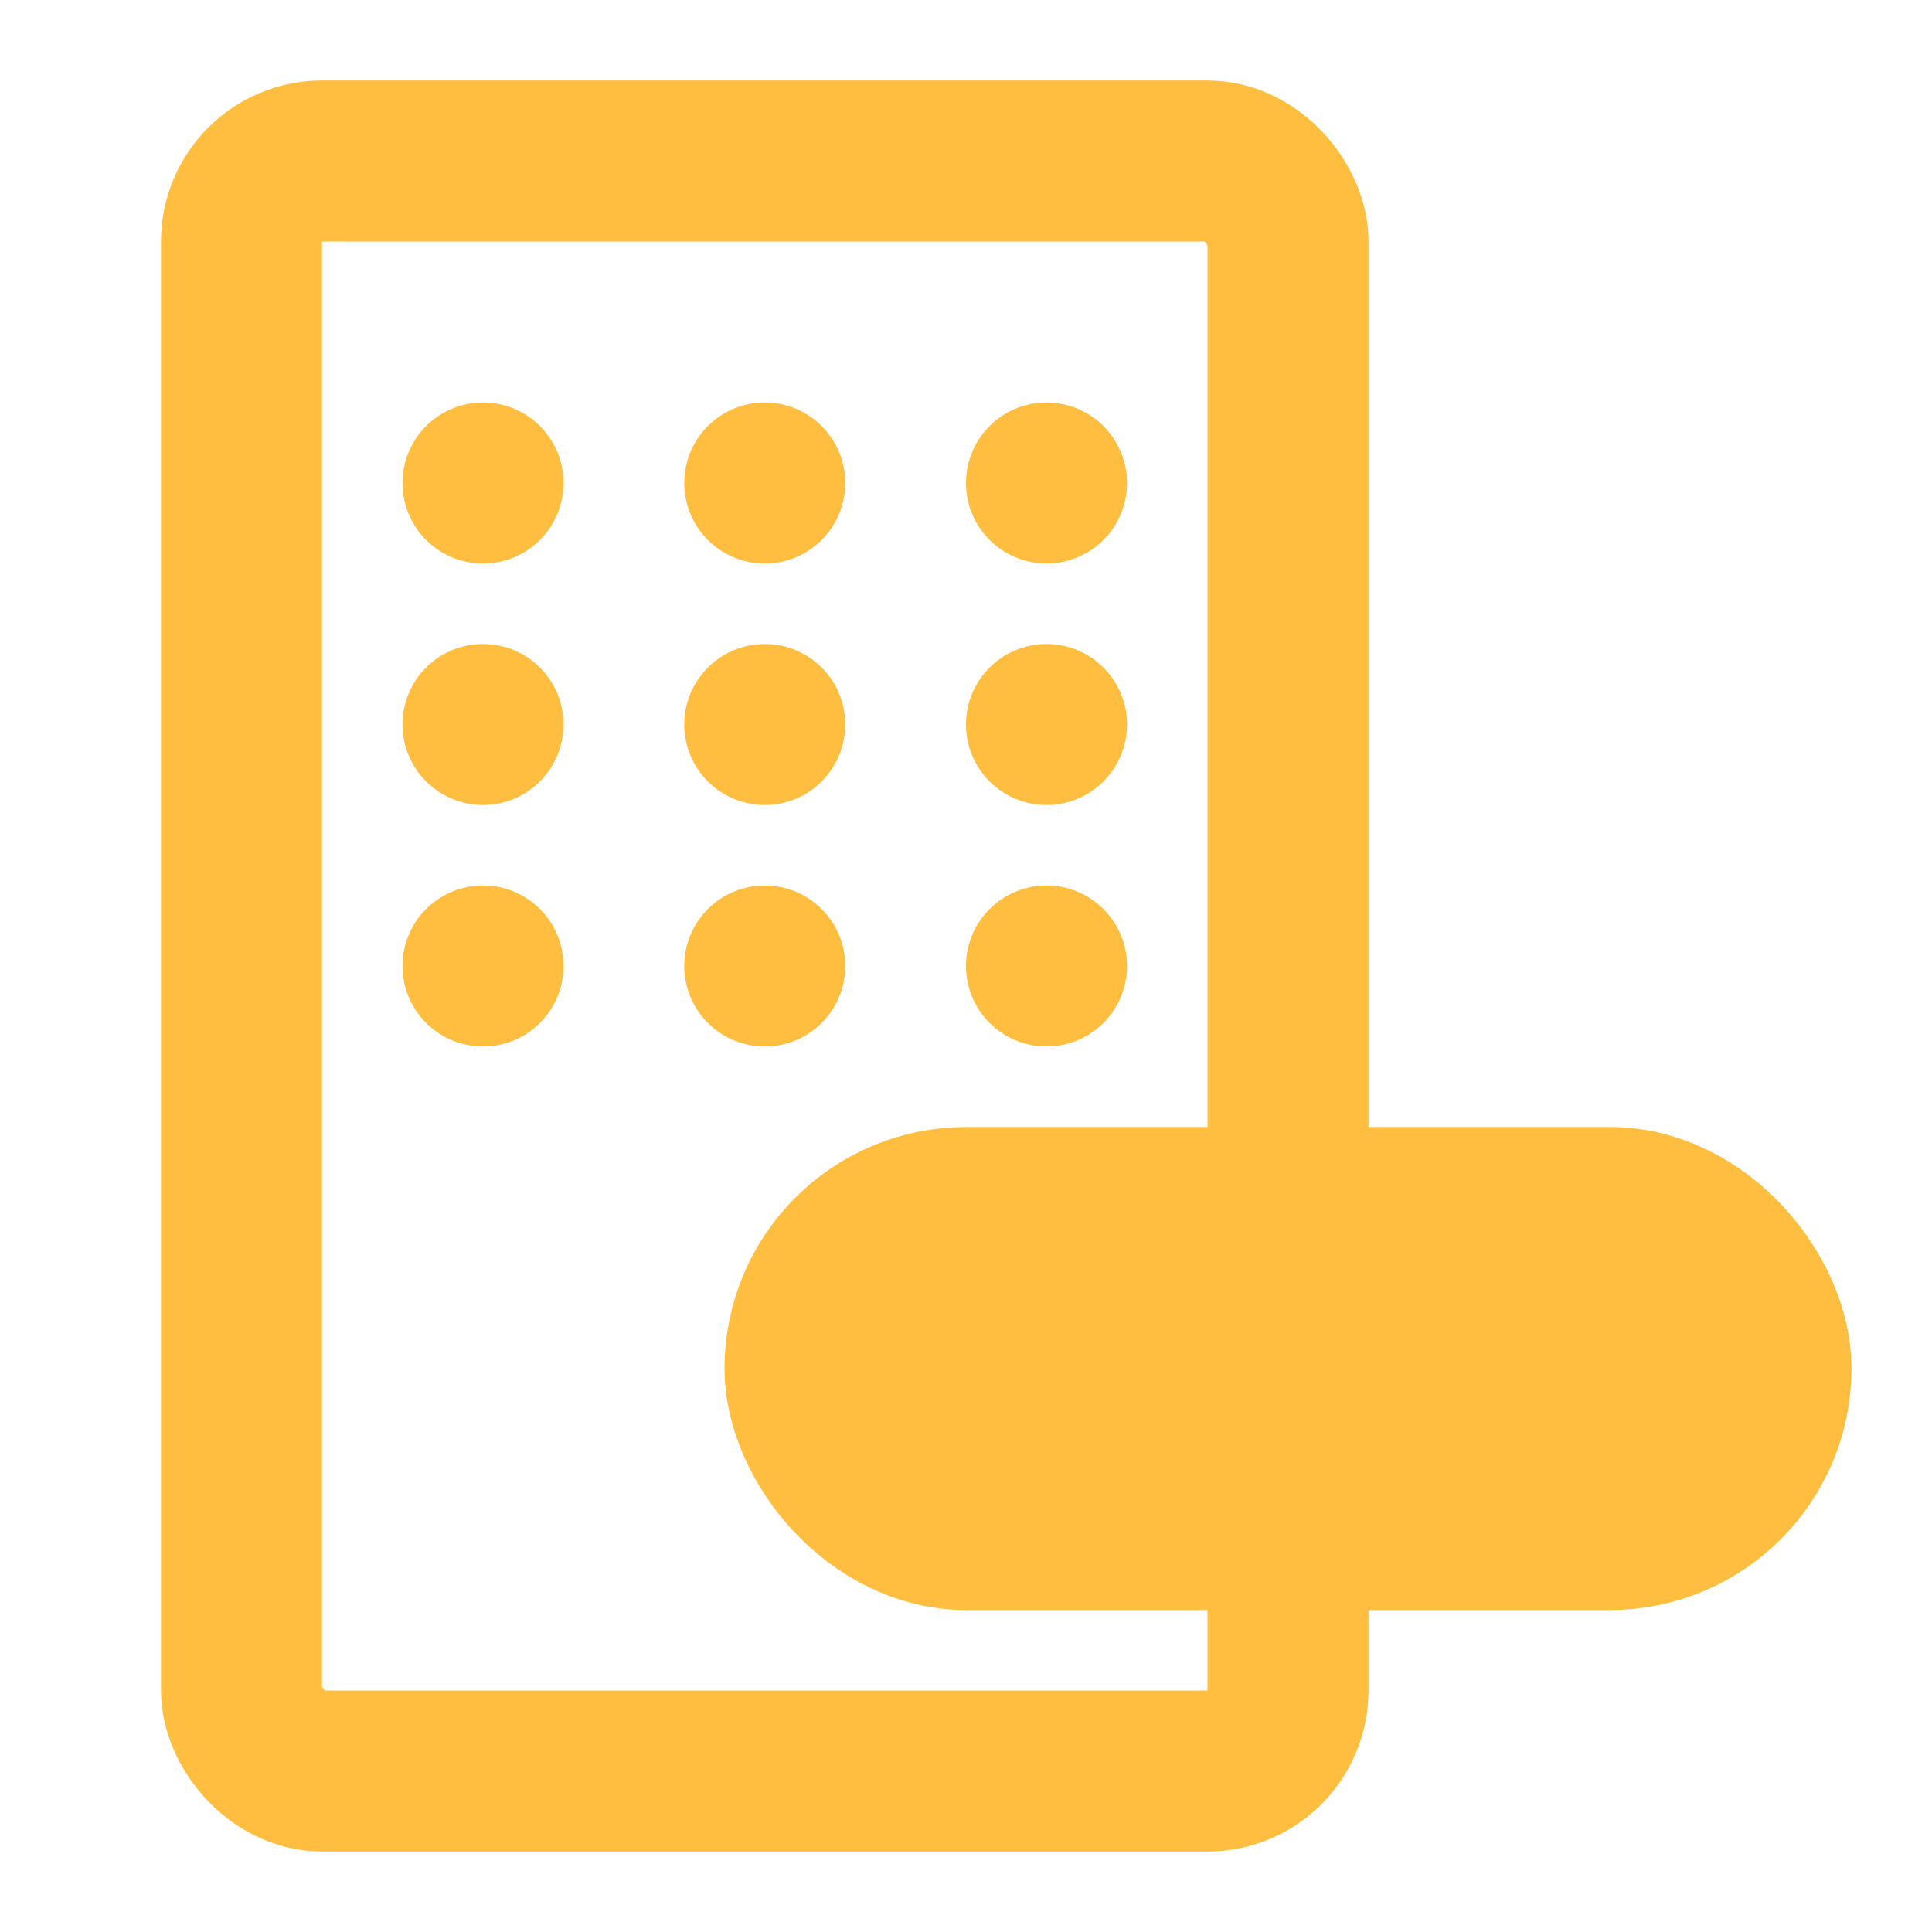 <?xml version="1.0" encoding="UTF-8"?><svg width="24" height="24" viewBox="0 0 48 48" fill="none" xmlns="http://www.w3.org/2000/svg"><rect x="6" y="4" width="26" height="40" rx="2" stroke="#ffbe40" stroke-width="4" stroke-linecap="butt" stroke-linejoin="bevel"/><rect x="20" y="30" width="24" height="8" rx="4" fill="#ffbe40" stroke="#ffbe40" stroke-width="4" stroke-linecap="butt" stroke-linejoin="bevel"/><circle cx="12" cy="12" r="2" fill="#ffbe40"/><circle cx="12" cy="18" r="2" fill="#ffbe40"/><circle cx="12" cy="24" r="2" fill="#ffbe40"/><circle cx="19" cy="12" r="2" fill="#ffbe40"/><circle cx="19" cy="18" r="2" fill="#ffbe40"/><circle cx="19" cy="24" r="2" fill="#ffbe40"/><circle cx="26" cy="12" r="2" fill="#ffbe40"/><circle cx="26" cy="18" r="2" fill="#ffbe40"/><circle cx="26" cy="24" r="2" fill="#ffbe40"/></svg>